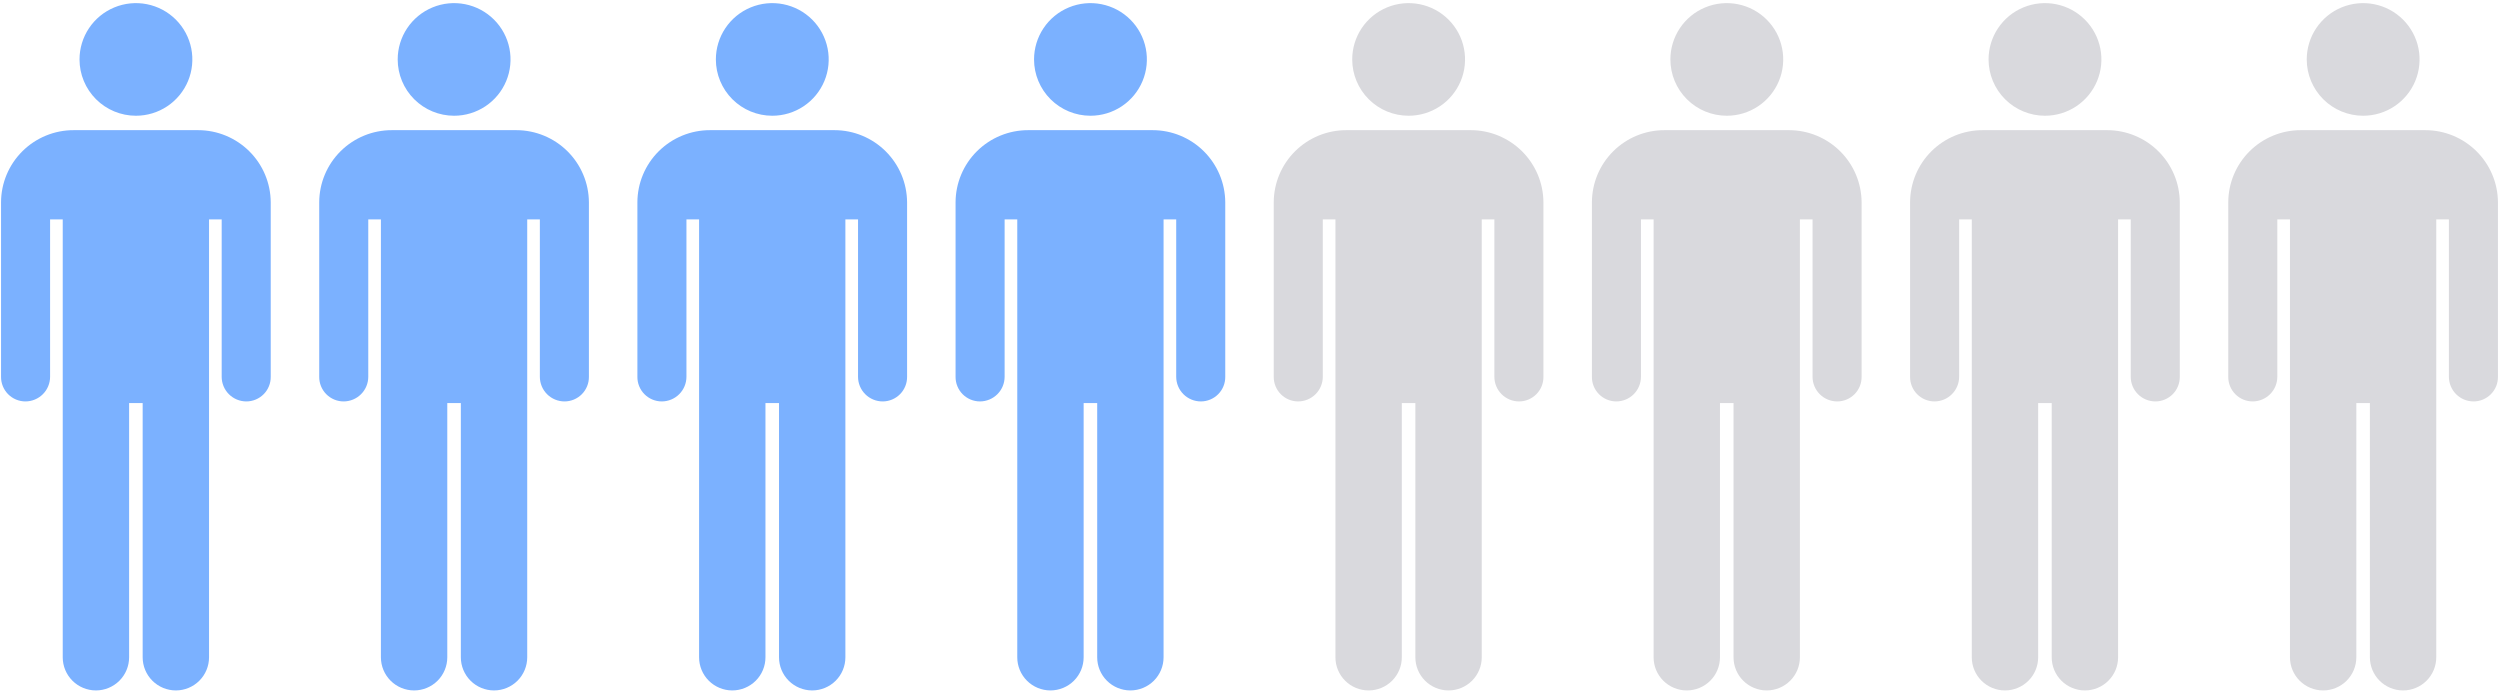 <svg width="427" height="118" viewBox="0 0 427 118" fill="none" xmlns="http://www.w3.org/2000/svg">
<g clip-path="url(#clip0_71_1998)">
<path d="M23.212 19.769C25.119 19.77 26.982 19.207 28.568 18.15C30.153 17.094 31.389 15.592 32.119 13.834C32.849 12.077 33.04 10.142 32.669 8.276C32.297 6.41 31.379 4.696 30.031 3.35C28.683 2.005 26.966 1.089 25.096 0.718C23.227 0.347 21.289 0.538 19.528 1.267C17.767 1.995 16.262 3.229 15.204 4.811C14.145 6.394 13.581 8.254 13.582 10.157C13.583 12.706 14.598 15.15 16.404 16.952C18.21 18.754 20.659 19.768 23.212 19.769ZM33.852 22.231H12.594C9.312 22.223 6.162 23.515 3.834 25.823C1.506 28.132 0.191 31.268 0.178 34.543V64.35C0.172 64.901 0.274 65.447 0.481 65.957C0.687 66.467 0.992 66.931 1.379 67.323C1.766 67.715 2.227 68.026 2.735 68.239C3.243 68.452 3.789 68.563 4.34 68.564C5.459 68.562 6.531 68.118 7.322 67.328C8.112 66.538 8.556 65.467 8.556 64.35V37.474H10.715V112.267C10.715 113.768 11.312 115.207 12.376 116.268C13.438 117.329 14.88 117.925 16.384 117.925C17.887 117.925 19.328 117.329 20.392 116.268C21.454 115.207 22.052 113.768 22.052 112.267V68.839H24.367V112.267C24.367 113.768 24.965 115.207 26.028 116.268C27.091 117.329 28.532 117.925 30.036 117.925C31.539 117.925 32.981 117.329 34.044 116.268C35.107 115.207 35.704 113.768 35.704 112.267V37.474H37.863V64.35C37.862 64.903 37.971 65.451 38.182 65.963C38.394 66.474 38.704 66.938 39.096 67.329C39.488 67.721 39.953 68.031 40.464 68.243C40.976 68.455 41.525 68.564 42.079 68.564C42.63 68.563 43.176 68.452 43.684 68.239C44.192 68.026 44.653 67.715 45.04 67.323C45.427 66.931 45.732 66.467 45.938 65.957C46.145 65.447 46.248 64.901 46.241 64.35V34.543C46.22 31.275 44.906 28.148 42.586 25.842C40.265 23.536 37.126 22.238 33.852 22.231Z" fill="#7BB1FF"/>
<path d="M77.557 19.769C79.463 19.77 81.327 19.207 82.912 18.15C84.498 17.094 85.734 15.592 86.464 13.834C87.194 12.077 87.385 10.142 87.013 8.276C86.642 6.41 85.724 4.696 84.376 3.35C83.028 2.005 81.311 1.089 79.441 0.718C77.571 0.347 75.633 0.538 73.872 1.267C72.112 1.995 70.607 3.229 69.548 4.811C68.49 6.394 67.925 8.254 67.927 10.157C67.928 12.706 68.943 15.15 70.749 16.952C72.555 18.754 75.003 19.768 77.557 19.769ZM88.197 22.231H66.939C63.657 22.223 60.506 23.515 58.178 25.823C55.85 28.132 54.536 31.268 54.523 34.543V64.35C54.516 64.901 54.619 65.447 54.825 65.957C55.032 66.467 55.337 66.931 55.724 67.323C56.111 67.715 56.572 68.026 57.08 68.239C57.588 68.452 58.134 68.563 58.685 68.564C59.803 68.562 60.876 68.118 61.666 67.328C62.457 66.538 62.901 65.467 62.901 64.35V37.474H65.06V112.267C65.06 113.768 65.657 115.207 66.72 116.268C67.783 117.329 69.225 117.925 70.728 117.925C72.231 117.925 73.673 117.329 74.736 116.268C75.799 115.207 76.396 113.768 76.396 112.267V68.839H78.712V112.267C78.712 113.768 79.309 115.207 80.372 116.268C81.435 117.329 82.877 117.925 84.38 117.925C85.884 117.925 87.325 117.329 88.388 116.268C89.451 115.207 90.049 113.768 90.049 112.267V37.474H92.208V64.35C92.207 64.903 92.316 65.451 92.527 65.963C92.739 66.474 93.049 66.938 93.441 67.329C93.832 67.721 94.297 68.031 94.809 68.243C95.321 68.455 95.87 68.564 96.424 68.564C96.975 68.563 97.52 68.452 98.029 68.239C98.537 68.026 98.998 67.715 99.385 67.323C99.772 66.931 100.077 66.467 100.283 65.957C100.489 65.447 100.592 64.901 100.586 64.35V34.543C100.564 31.275 99.251 28.148 96.93 25.842C94.61 23.536 91.471 22.238 88.197 22.231Z" fill="#7BB1FF"/>
<path d="M131.901 19.769C133.807 19.77 135.671 19.207 137.256 18.15C138.842 17.094 140.077 15.592 140.807 13.834C141.537 12.077 141.729 10.142 141.357 8.276C140.985 6.41 140.068 4.696 138.72 3.35C137.372 2.005 135.654 1.089 133.785 0.718C131.915 0.347 129.977 0.538 128.216 1.267C126.455 1.995 124.95 3.229 123.892 4.811C122.834 6.394 122.269 8.254 122.27 10.157C122.272 12.706 123.287 15.15 125.093 16.952C126.898 18.754 129.347 19.768 131.901 19.769ZM142.541 22.231H121.282C118.001 22.223 114.85 23.515 112.522 25.823C110.194 28.132 108.879 31.268 108.866 34.543V64.35C108.86 64.901 108.963 65.447 109.169 65.957C109.375 66.467 109.681 66.931 110.068 67.323C110.455 67.715 110.915 68.026 111.424 68.239C111.932 68.452 112.477 68.563 113.029 68.564C114.147 68.562 115.22 68.118 116.01 67.328C116.801 66.538 117.245 65.467 117.245 64.35V37.474H119.404V112.267C119.404 113.768 120.001 115.207 121.064 116.268C122.127 117.329 123.569 117.925 125.072 117.925C126.575 117.925 128.017 117.329 129.08 116.268C130.143 115.207 130.74 113.768 130.74 112.267V68.839H133.056V112.267C133.056 113.768 133.653 115.207 134.716 116.268C135.779 117.329 137.221 117.925 138.724 117.925C140.227 117.925 141.669 117.329 142.732 116.268C143.795 115.207 144.392 113.768 144.392 112.267V37.474H146.552V64.35C146.551 64.903 146.659 65.451 146.871 65.963C147.082 66.474 147.393 66.938 147.784 67.329C148.176 67.721 148.641 68.031 149.153 68.243C149.665 68.455 150.213 68.564 150.768 68.564C151.319 68.563 151.864 68.452 152.372 68.239C152.881 68.026 153.342 67.715 153.729 67.323C154.115 66.931 154.421 66.467 154.627 65.957C154.833 65.447 154.936 64.901 154.93 64.35V34.543C154.908 31.275 153.594 28.148 151.274 25.842C148.954 23.536 145.815 22.238 142.541 22.231Z" fill="#7BB1FF"/>
<path d="M186.245 19.769C188.152 19.77 190.015 19.207 191.601 18.15C193.186 17.094 194.422 15.592 195.152 13.834C195.882 12.077 196.073 10.142 195.702 8.276C195.33 6.41 194.412 4.696 193.064 3.35C191.717 2.005 189.999 1.089 188.129 0.718C186.26 0.347 184.322 0.538 182.561 1.267C180.8 1.995 179.295 3.229 178.237 4.811C177.178 6.394 176.614 8.254 176.615 10.157C176.616 12.706 177.632 15.15 179.437 16.952C181.243 18.754 183.692 19.768 186.245 19.769V19.769ZM196.885 22.231H175.627C172.346 22.223 169.195 23.515 166.867 25.823C164.539 28.132 163.224 31.268 163.211 34.543V64.35C163.205 64.901 163.308 65.447 163.514 65.957C163.72 66.467 164.025 66.931 164.412 67.323C164.799 67.715 165.26 68.026 165.768 68.239C166.277 68.452 166.822 68.563 167.373 68.564C168.492 68.562 169.564 68.118 170.355 67.328C171.145 66.538 171.589 65.467 171.589 64.35V37.474H173.749V112.267C173.749 113.768 174.346 115.207 175.409 116.268C176.472 117.329 177.913 117.925 179.417 117.925C180.92 117.925 182.362 117.329 183.425 116.268C184.488 115.207 185.085 113.768 185.085 112.267V68.839H187.401V112.267C187.401 113.768 187.998 115.207 189.061 116.268C190.124 117.329 191.566 117.925 193.069 117.925C194.572 117.925 196.014 117.329 197.077 116.268C198.14 115.207 198.737 113.768 198.737 112.267V37.474H200.896V64.35C200.896 64.903 201.004 65.451 201.216 65.963C201.427 66.474 201.738 66.938 202.129 67.329C202.521 67.721 202.986 68.031 203.498 68.243C204.009 68.455 204.558 68.564 205.112 68.564C205.663 68.563 206.209 68.452 206.717 68.239C207.225 68.026 207.686 67.715 208.073 67.323C208.46 66.931 208.766 66.467 208.972 65.957C209.178 65.447 209.281 64.901 209.274 64.35V34.543C209.253 31.275 207.939 28.148 205.619 25.842C203.299 23.536 200.16 22.238 196.885 22.231Z" fill="#7BB1FF"/>
<path d="M240.589 19.769C242.495 19.77 244.359 19.207 245.945 18.15C247.53 17.094 248.766 15.592 249.496 13.834C250.226 12.077 250.417 10.142 250.046 8.276C249.674 6.41 248.756 4.696 247.408 3.35C246.06 2.005 244.343 1.089 242.473 0.718C240.603 0.347 238.666 0.538 236.905 1.267C235.144 1.995 233.639 3.229 232.58 4.811C231.522 6.394 230.958 8.254 230.959 10.157C230.96 12.706 231.975 15.15 233.781 16.952C235.587 18.754 238.036 19.768 240.589 19.769ZM251.229 22.231H229.971C226.689 22.223 223.539 23.515 221.211 25.823C218.883 28.132 217.568 31.268 217.555 34.543V64.35C217.549 64.901 217.651 65.447 217.858 65.957C218.064 66.467 218.369 66.931 218.756 67.323C219.143 67.715 219.604 68.026 220.112 68.239C220.62 68.452 221.166 68.563 221.717 68.564C222.836 68.562 223.908 68.118 224.699 67.328C225.489 66.538 225.933 65.467 225.933 64.35V37.474H228.092V112.267C228.092 113.768 228.689 115.207 229.752 116.268C230.815 117.329 232.257 117.925 233.76 117.925C235.264 117.925 236.705 117.329 237.768 116.268C238.831 115.207 239.429 113.768 239.429 112.267V68.839H241.744V112.267C241.744 113.768 242.342 115.207 243.405 116.268C244.468 117.329 245.909 117.925 247.413 117.925C248.916 117.925 250.358 117.329 251.421 116.268C252.484 115.207 253.081 113.768 253.081 112.267V37.474H255.24V64.35C255.239 64.903 255.348 65.451 255.559 65.963C255.771 66.474 256.081 66.938 256.473 67.329C256.865 67.721 257.33 68.031 257.841 68.243C258.353 68.455 258.902 68.564 259.456 68.564C260.007 68.563 260.553 68.452 261.061 68.239C261.569 68.026 262.03 67.715 262.417 67.323C262.804 66.931 263.109 66.467 263.315 65.957C263.522 65.447 263.624 64.901 263.618 64.35V34.543C263.597 31.275 262.283 28.148 259.963 25.842C257.642 23.536 254.503 22.238 251.229 22.231Z" fill="#D9D9DD"/>
<path d="M294.933 19.769C296.839 19.77 298.703 19.207 300.288 18.15C301.874 17.094 303.11 15.592 303.84 13.834C304.57 12.077 304.761 10.142 304.389 8.276C304.018 6.41 303.1 4.696 301.752 3.35C300.404 2.005 298.687 1.089 296.817 0.718C294.947 0.347 293.009 0.538 291.248 1.267C289.487 1.995 287.983 3.229 286.924 4.811C285.866 6.394 285.301 8.254 285.303 10.157C285.304 12.706 286.319 15.15 288.125 16.952C289.931 18.754 292.379 19.768 294.933 19.769ZM305.573 22.231H284.315C281.033 22.223 277.882 23.515 275.554 25.823C273.226 28.132 271.912 31.268 271.899 34.543V64.35C271.892 64.901 271.995 65.447 272.201 65.957C272.407 66.467 272.713 66.931 273.1 67.323C273.487 67.715 273.948 68.026 274.456 68.239C274.964 68.452 275.51 68.563 276.061 68.564C277.179 68.562 278.252 68.118 279.042 67.328C279.833 66.538 280.277 65.467 280.277 64.35V37.474H282.436V112.267C282.436 113.768 283.033 115.207 284.096 116.268C285.159 117.329 286.601 117.925 288.104 117.925C289.607 117.925 291.049 117.329 292.112 116.268C293.175 115.207 293.772 113.768 293.772 112.267V68.839H296.088V112.267C296.088 113.768 296.685 115.207 297.748 116.268C298.811 117.329 300.253 117.925 301.756 117.925C303.26 117.925 304.701 117.329 305.764 116.268C306.827 115.207 307.424 113.768 307.424 112.267V37.474H309.584V64.35C309.583 64.903 309.692 65.451 309.903 65.963C310.115 66.474 310.425 66.938 310.817 67.329C311.208 67.721 311.673 68.031 312.185 68.243C312.697 68.455 313.246 68.564 313.8 68.564C314.351 68.563 314.896 68.452 315.405 68.239C315.913 68.026 316.374 67.715 316.761 67.323C317.148 66.931 317.453 66.467 317.659 65.957C317.865 65.447 317.968 64.901 317.962 64.35V34.543C317.94 31.275 316.627 28.148 314.306 25.842C311.986 23.536 308.847 22.238 305.573 22.231Z" fill="#D9D9DD"/>
<path d="M349.278 19.769C351.184 19.77 353.048 19.207 354.633 18.15C356.219 17.094 357.454 15.592 358.184 13.834C358.914 12.077 359.106 10.142 358.734 8.276C358.362 6.41 357.445 4.696 356.097 3.35C354.749 2.005 353.031 1.089 351.162 0.718C349.292 0.347 347.354 0.538 345.593 1.267C343.832 1.995 342.327 3.229 341.269 4.811C340.211 6.394 339.646 8.254 339.647 10.157C339.649 12.706 340.664 15.15 342.47 16.952C344.275 18.754 346.724 19.768 349.278 19.769ZM359.918 22.231H338.659C335.378 22.223 332.227 23.515 329.899 25.823C327.571 28.132 326.256 31.268 326.243 34.543V64.35C326.237 64.901 326.34 65.447 326.546 65.957C326.752 66.467 327.058 66.931 327.445 67.323C327.832 67.715 328.292 68.026 328.801 68.239C329.309 68.452 329.854 68.563 330.405 68.564C331.524 68.562 332.596 68.118 333.387 67.328C334.177 66.538 334.622 65.467 334.622 64.35V37.474H336.781V112.267C336.781 113.768 337.378 115.207 338.441 116.268C339.504 117.329 340.946 117.925 342.449 117.925C343.952 117.925 345.394 117.329 346.457 116.268C347.52 115.207 348.117 113.768 348.117 112.267V68.839H350.433V112.267C350.433 113.768 351.03 115.207 352.093 116.268C353.156 117.329 354.598 117.925 356.101 117.925C357.604 117.925 359.046 117.329 360.109 116.268C361.172 115.207 361.769 113.768 361.769 112.267V37.474H363.928V64.35C363.928 64.903 364.036 65.451 364.248 65.963C364.459 66.474 364.77 66.938 365.161 67.329C365.553 67.721 366.018 68.031 366.53 68.243C367.042 68.455 367.59 68.564 368.145 68.564C368.696 68.563 369.241 68.452 369.749 68.239C370.258 68.026 370.718 67.715 371.105 67.323C371.492 66.931 371.798 66.467 372.004 65.957C372.21 65.447 372.313 64.901 372.307 64.35V34.543C372.285 31.275 370.971 28.148 368.651 25.842C366.331 23.536 363.192 22.238 359.918 22.231Z" fill="#D9D9DD"/>
<path d="M403.621 19.769C405.528 19.77 407.391 19.207 408.977 18.15C410.562 17.094 411.798 15.592 412.528 13.834C413.258 12.077 413.449 10.142 413.078 8.276C412.706 6.41 411.788 4.696 410.44 3.35C409.092 2.005 407.375 1.089 405.505 0.718C403.636 0.347 401.698 0.538 399.937 1.267C398.176 1.995 396.671 3.229 395.613 4.811C394.554 6.394 393.99 8.254 393.991 10.157C393.992 12.706 395.008 15.15 396.813 16.952C398.619 18.754 401.068 19.768 403.621 19.769V19.769ZM414.261 22.231H393.003C389.722 22.223 386.571 23.515 384.243 25.823C381.915 28.132 380.6 31.268 380.587 34.543V64.35C380.581 64.901 380.684 65.447 380.89 65.957C381.096 66.467 381.401 66.931 381.788 67.323C382.175 67.715 382.636 68.026 383.144 68.239C383.653 68.452 384.198 68.563 384.749 68.564C385.868 68.562 386.94 68.118 387.731 67.328C388.521 66.538 388.965 65.467 388.965 64.35V37.474H391.125V112.267C391.125 113.768 391.722 115.207 392.785 116.268C393.848 117.329 395.289 117.925 396.793 117.925C398.296 117.925 399.738 117.329 400.801 116.268C401.864 115.207 402.461 113.768 402.461 112.267V68.839H404.777V112.267C404.777 113.768 405.374 115.207 406.437 116.268C407.5 117.329 408.942 117.925 410.445 117.925C411.948 117.925 413.39 117.329 414.453 116.268C415.516 115.207 416.113 113.768 416.113 112.267V37.474H418.272V64.35C418.272 64.903 418.38 65.451 418.592 65.963C418.803 66.474 419.114 66.938 419.505 67.329C419.897 67.721 420.362 68.031 420.874 68.243C421.385 68.455 421.934 68.564 422.488 68.564C423.039 68.563 423.585 68.452 424.093 68.239C424.601 68.026 425.062 67.715 425.449 67.323C425.836 66.931 426.142 66.467 426.348 65.957C426.554 65.447 426.657 64.901 426.65 64.35V34.543C426.629 31.275 425.315 28.148 422.995 25.842C420.675 23.536 417.536 22.238 414.261 22.231Z" fill="#D9D9DD"/>
</g>
<defs>
<clipPath id="clip0_71_1998">
<rect width="427" height="118" fill="white"/>
</clipPath>
</defs>
</svg>
